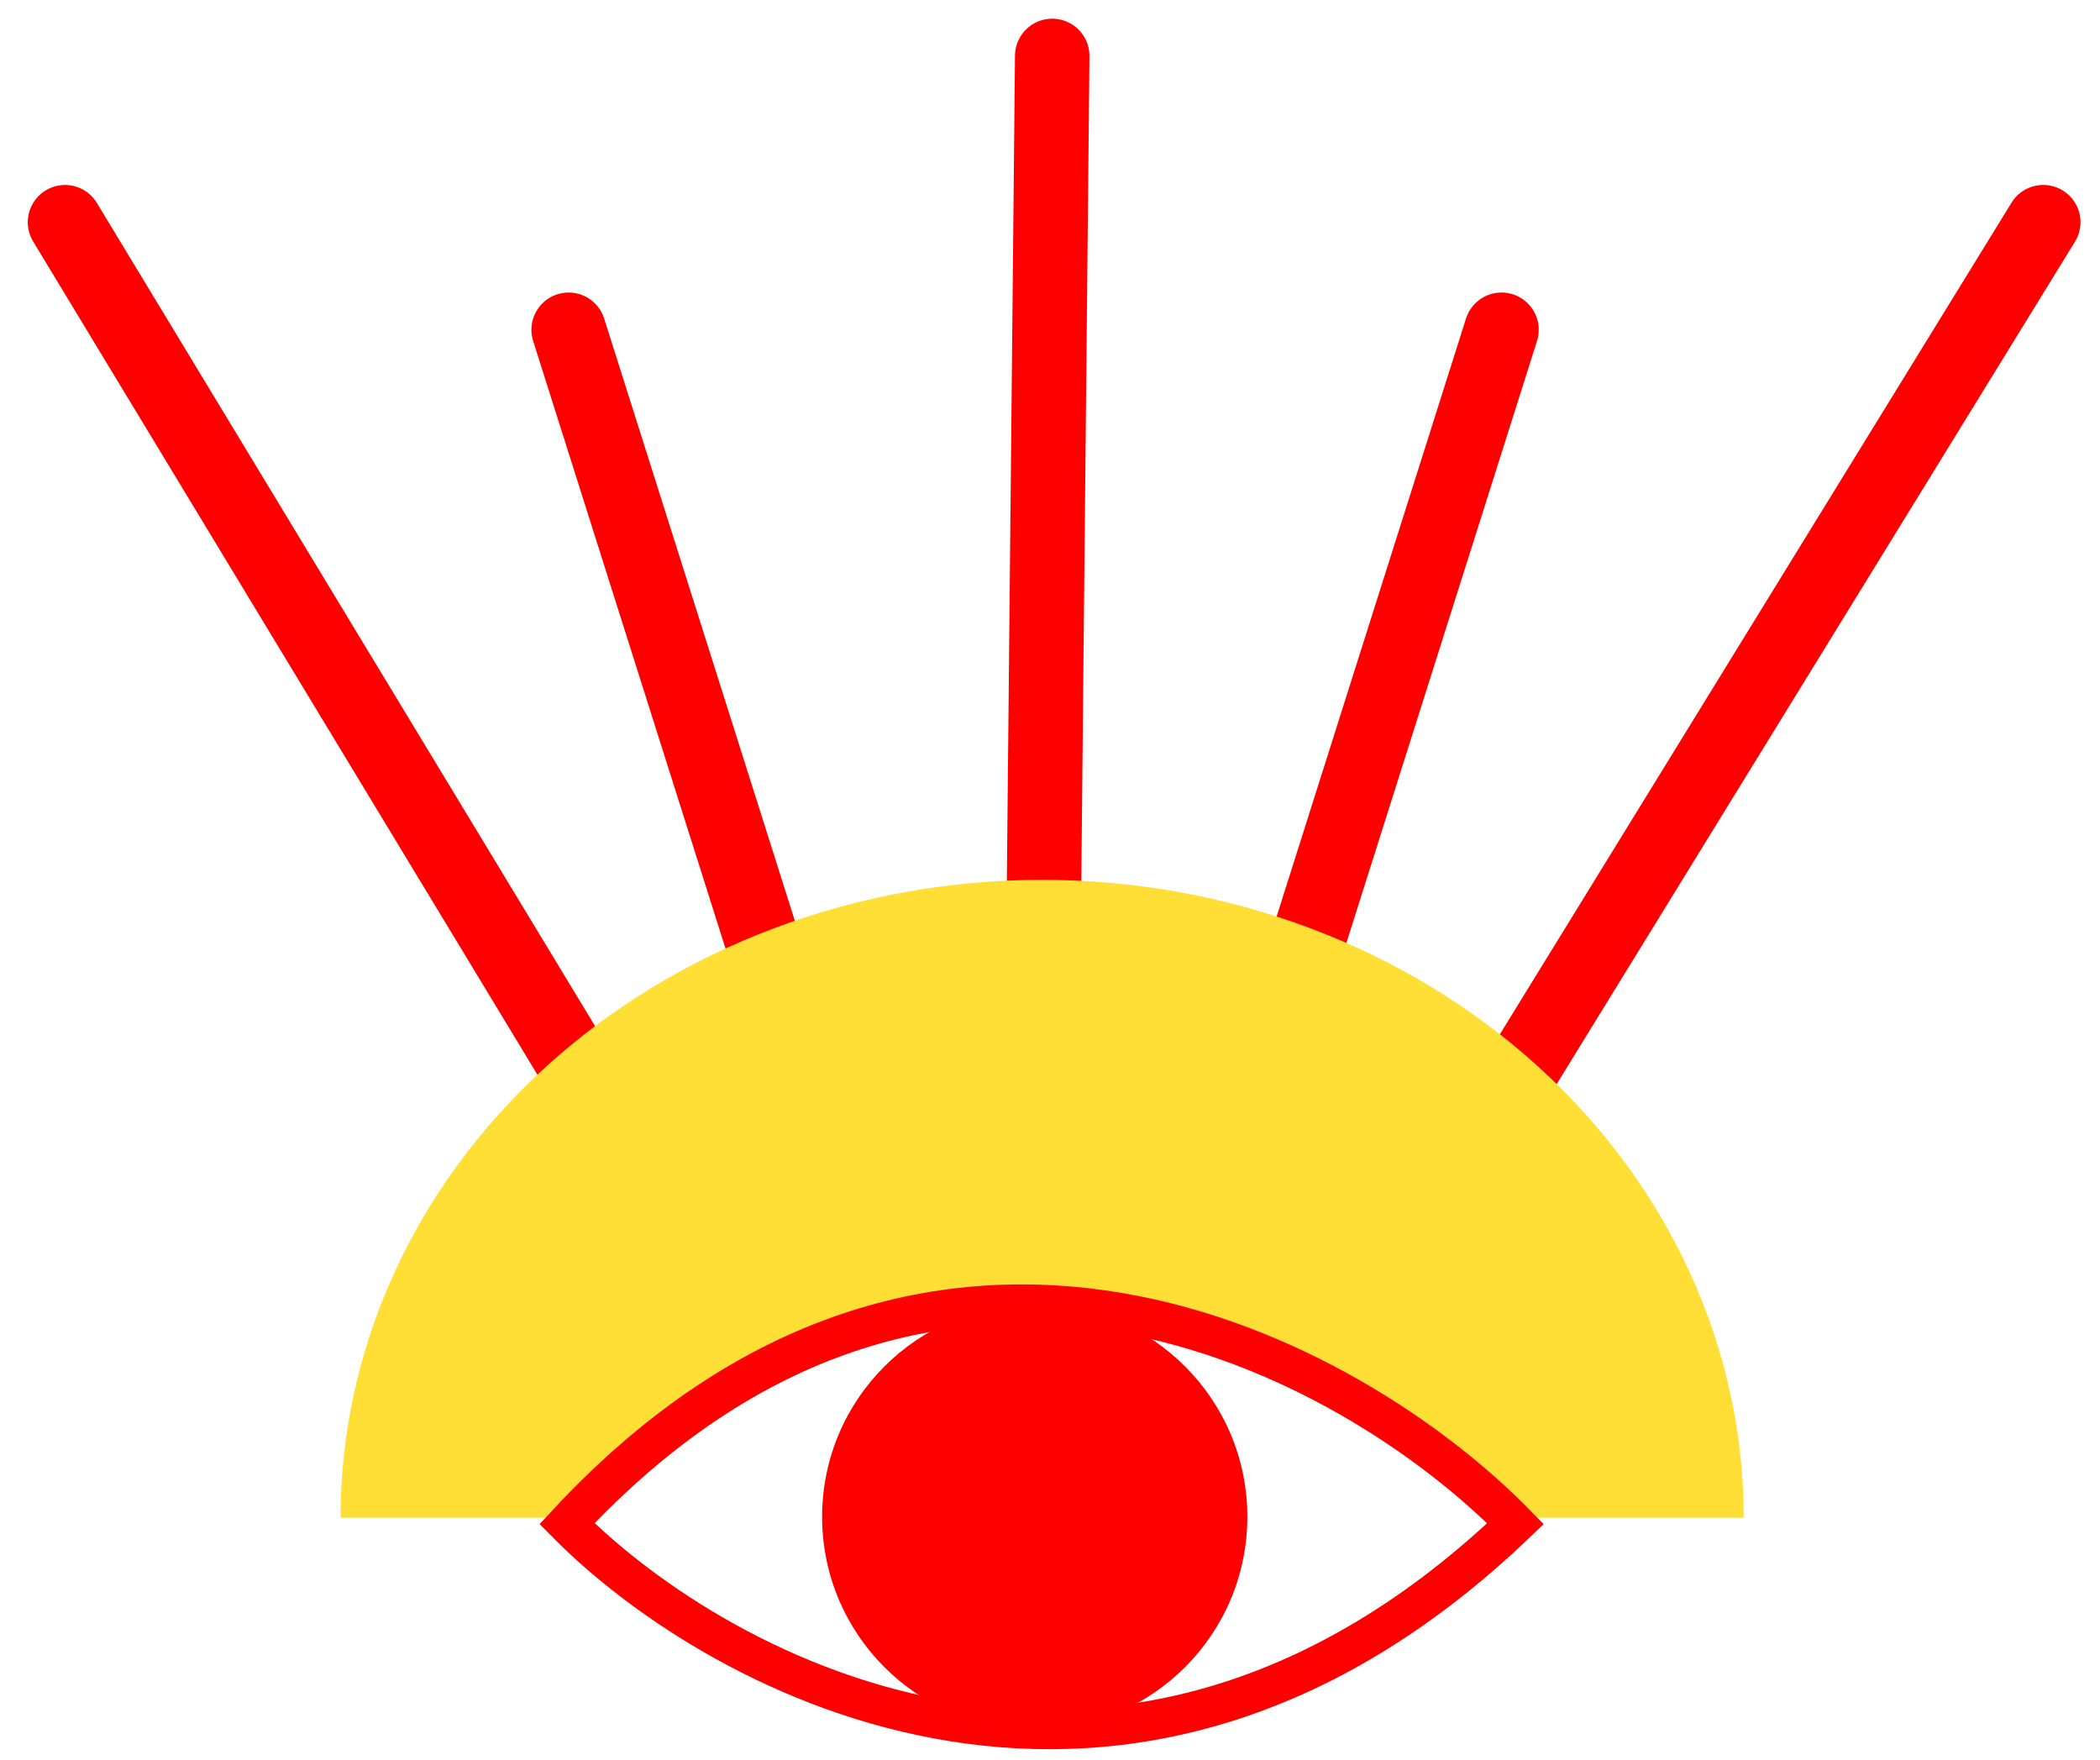 <svg width="74" height="62" viewBox="0 0 74 62" fill="none" xmlns="http://www.w3.org/2000/svg">
<path d="M72 7.829L47.292 47.983" stroke="#FF0000" stroke-width="2.624" stroke-linecap="round"/>
<path d="M2.291 7.83L26 47" stroke="#FF0000" stroke-width="2.624" stroke-linecap="round"/>
<path d="M37.078 1.971L36.513 59.237" stroke="#FF0000" stroke-width="2.624" stroke-linecap="round"/>
<path d="M52.91 11.619L42.038 45.947" stroke="#FF0000" stroke-width="2.624" stroke-linecap="round"/>
<path d="M20.038 11.619L30.909 45.947" stroke="#FF0000" stroke-width="2.624" stroke-linecap="round"/>
<path d="M61.446 53.475C61.446 50.524 60.807 47.601 59.564 44.874C58.322 42.148 56.501 39.67 54.205 37.583C51.909 35.496 49.184 33.84 46.184 32.711C43.185 31.581 39.97 31 36.723 31C33.476 31 30.262 31.581 27.262 32.711C24.262 33.84 21.537 35.496 19.241 37.583C16.945 39.67 15.124 42.148 13.882 44.874C12.639 47.601 12 50.524 12 53.475L20.241 53.475C20.241 52.666 27.392 48.23 27.733 47.482C28.074 46.734 32.347 46.696 32.977 46.124C33.607 45.551 33.039 49.457 33.862 49.147C34.685 48.837 35.704 48.704 36.595 48.704C37.485 48.704 38.505 48.837 39.328 49.147C40.15 49.457 38.341 47.659 38.971 48.231C39.6 48.804 39.742 45.376 40.082 46.124C40.245 46.481 43.583 46.931 46.5 48.5C49.681 50.211 52.456 53.053 52.456 53.475L61.446 53.475Z" fill="#FFDF36"/>
<path d="M19.98 53.685C25.4 59.156 39.673 66.816 53.404 53.685C47.683 47.849 32.988 39.678 19.98 53.685Z" stroke="#FF0000" stroke-width="1.393"/>
<circle cx="36.462" cy="53.443" r="7.492" fill="#FF0000"/>
</svg>
